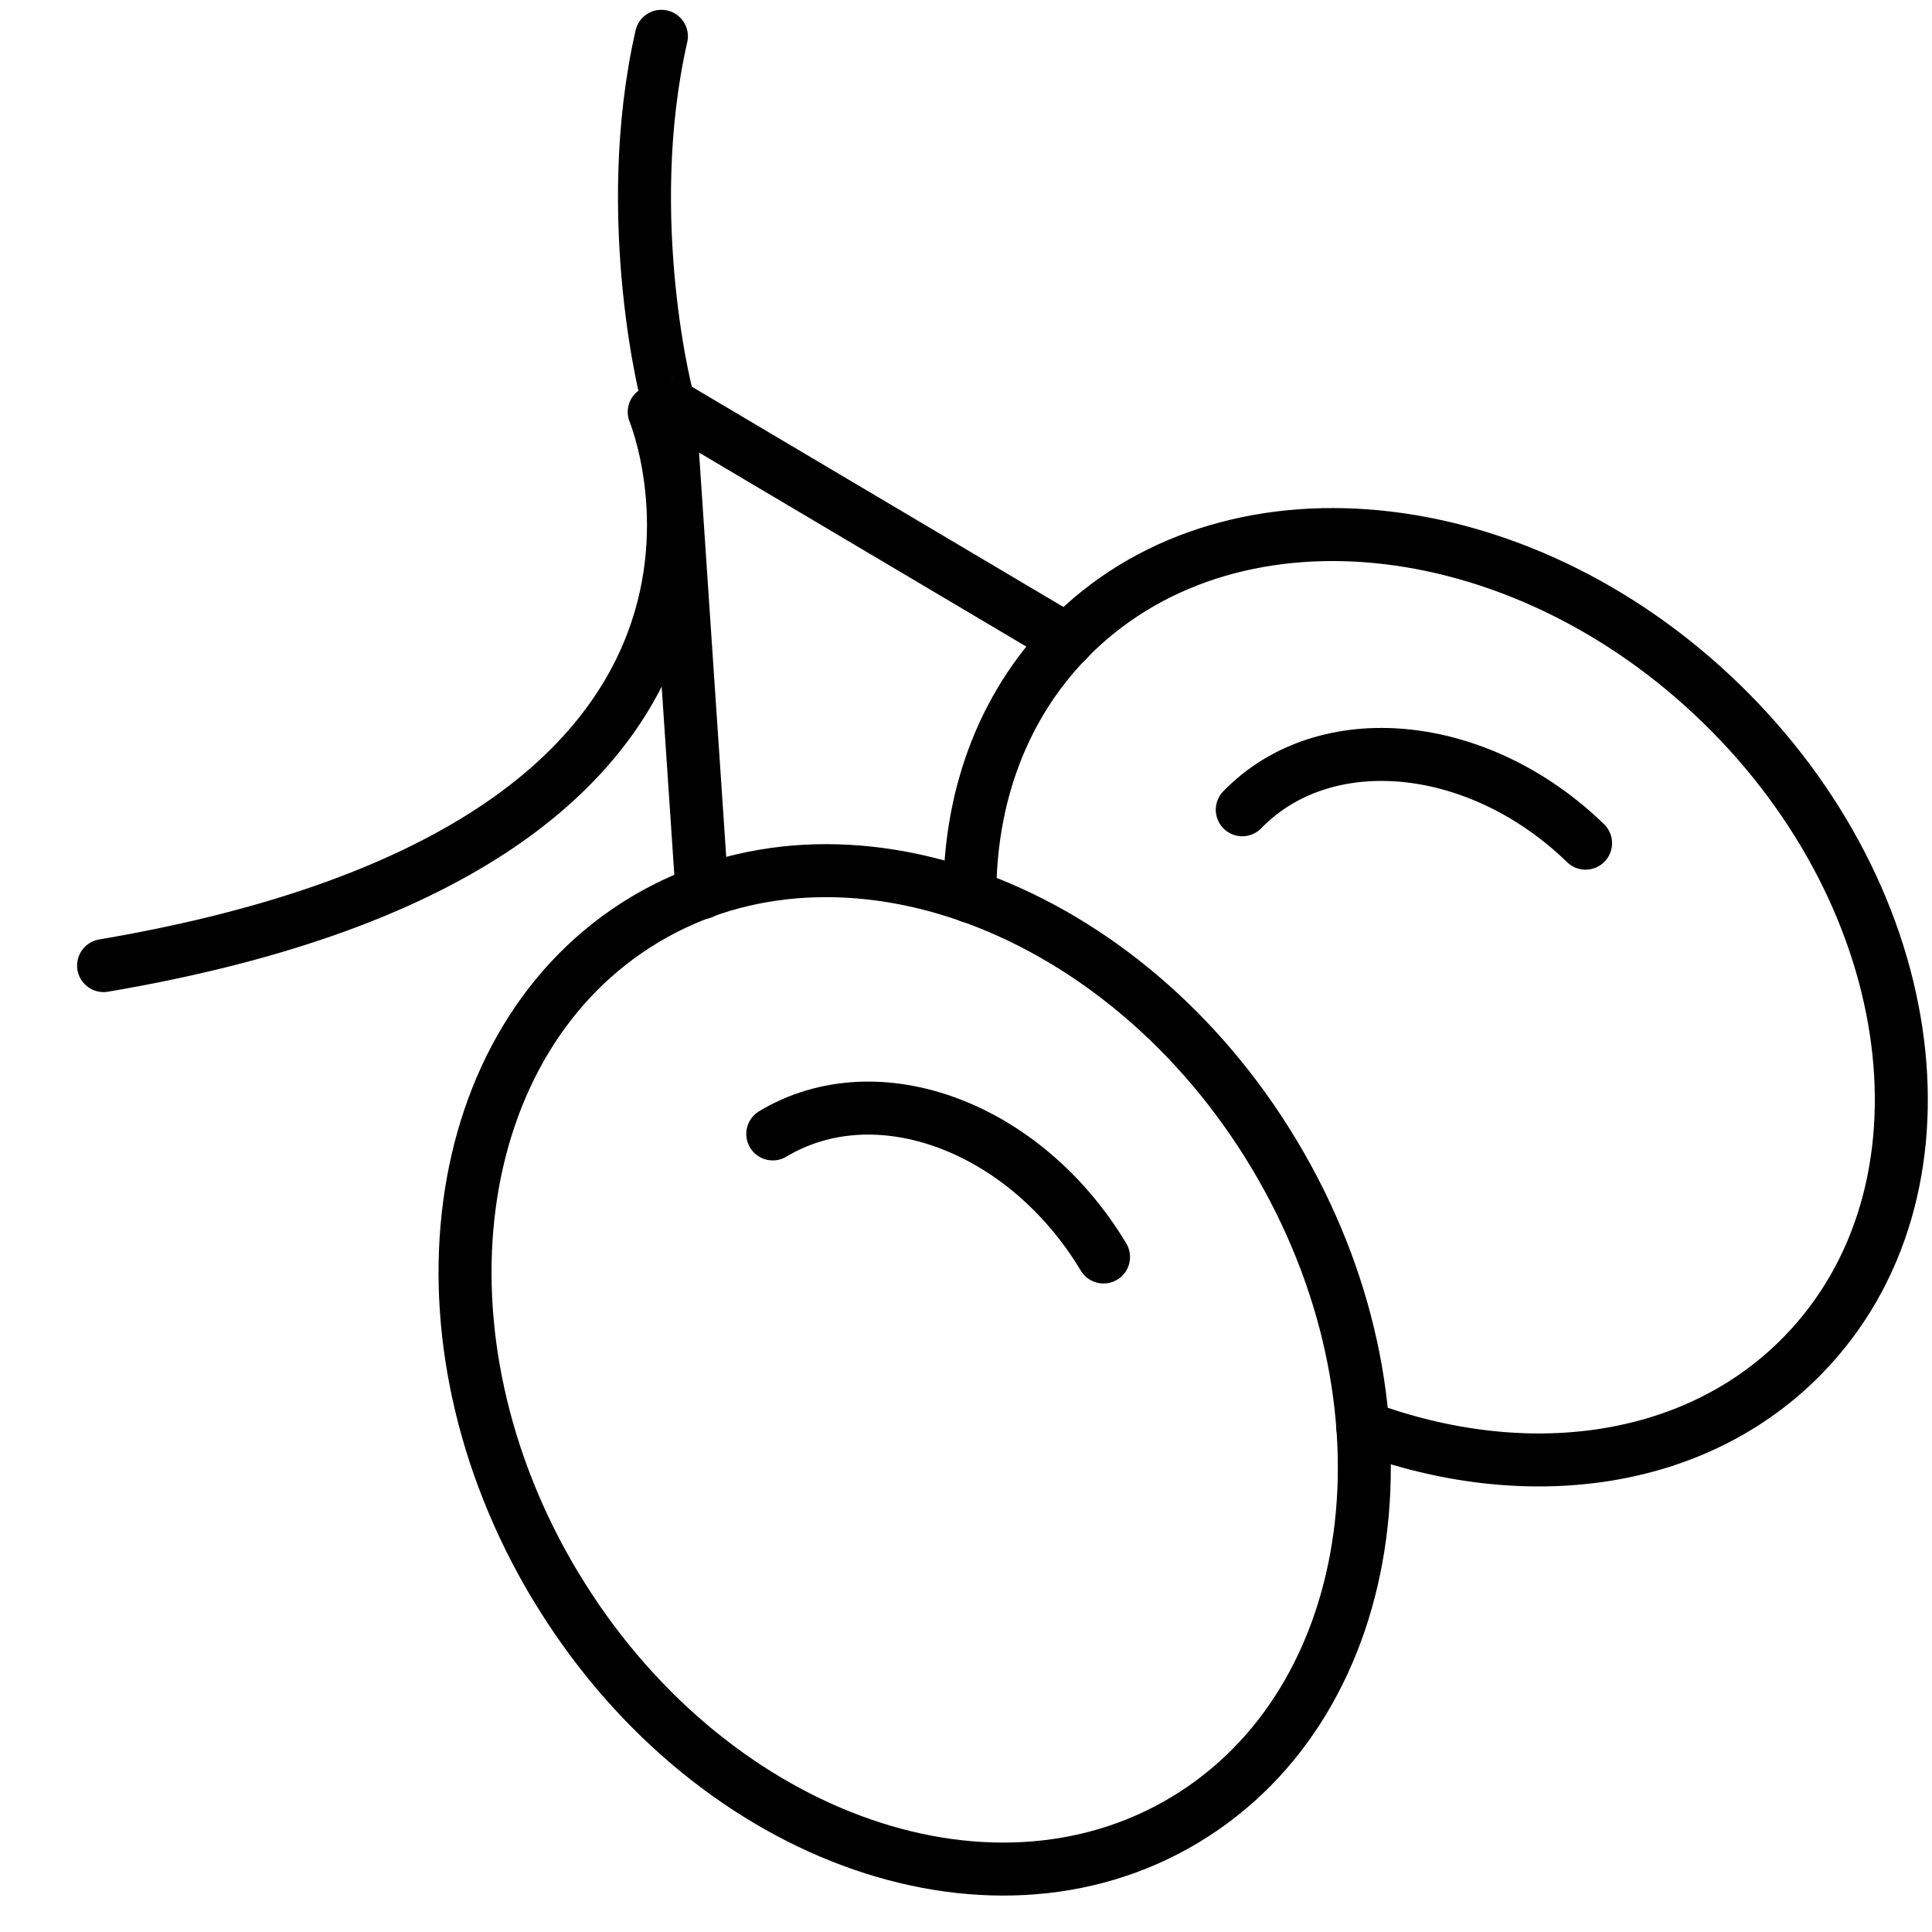<svg xmlns="http://www.w3.org/2000/svg" width="70" height="70" viewBox="0 0 35 35"><g><g transform="scale(-1 1) rotate(28 0 -53.189)"><g><path fill="none" stroke="#000" stroke-linecap="round" stroke-linejoin="round" stroke-miterlimit="20" stroke-width=".96" d="M15.309 28.19c-2.08 2.345-4.999 3.45-7.666 2.59-3.902-1.254-5.791-6.231-4.22-11.118 1.572-4.885 6.01-7.827 9.912-6.573 1.64.527 2.924 1.712 3.746 3.27"/></g><g><path fill="none" stroke="#000" stroke-linecap="round" stroke-linejoin="round" stroke-miterlimit="20" stroke-width=".96" d="M6.78 20.746c.826-2.567 3.157-4.114 5.207-3.454"/></g><g><path fill="none" stroke="#000" stroke-linecap="round" stroke-linejoin="round" stroke-miterlimit="20" stroke-width=".96" d="M29.574 23.86c-.273 5.244-3.889 9.32-8.077 9.101-4.19-.218-7.364-4.647-7.09-9.891.272-5.244 3.89-9.32 8.078-9.102 4.188.219 7.362 4.647 7.09 9.892z"/></g><g><path fill="none" stroke="#000" stroke-linecap="round" stroke-linejoin="round" stroke-miterlimit="20" stroke-width=".96" d="M18.01 23.266c.143-2.756 2.044-4.896 4.244-4.782"/></g><g><path fill="none" stroke="#000" stroke-linecap="round" stroke-linejoin="round" stroke-miterlimit="20" stroke-width=".96" d="M17.702 5.924c.021-.014-.783-3.375-3.002-5.944"/></g><g><path fill="none" stroke="#000" stroke-linecap="round" stroke-linejoin="round" stroke-miterlimit="20" stroke-width=".96" d="M18.01 5.928s.802 8.393 13.516 4.172"/></g><g><path fill="none" stroke="#000" stroke-linecap="round" stroke-linejoin="round" stroke-miterlimit="20" stroke-width=".96" d="M13.34 13.094v0l4.363-7.164v0l3.63 8.094v0"/></g></g></g></svg>